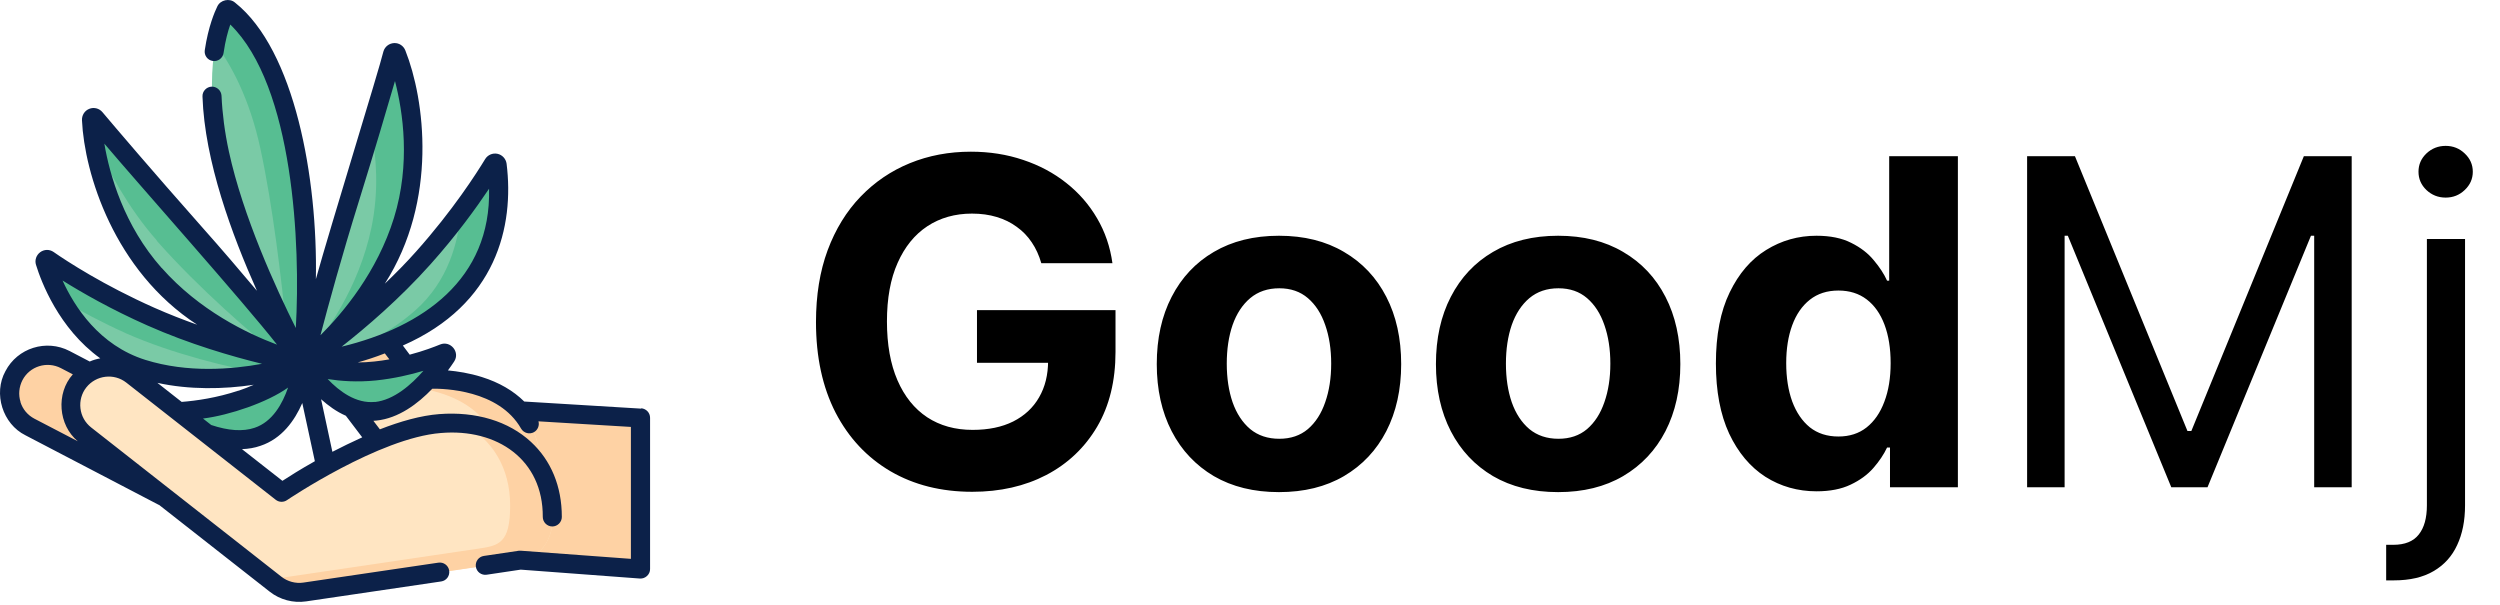 <svg width="703" height="170" viewBox="0 0 703 170" fill="none" xmlns="http://www.w3.org/2000/svg">
<path d="M146.417 157.577L180.195 160.076V117.551L144.525 115.408L146.417 157.577Z" fill="#FED2A4"/>
<path d="M121.209 106.732C118.71 106.803 116.353 105.732 114.853 103.733L101.107 85.523C97.893 81.238 91.787 80.417 87.538 83.63C83.29 86.844 82.433 92.914 85.682 97.198L100.75 117.051L113.782 134.19C124.53 148.329 134.063 145.33 146.81 144.009L152.023 131.726C152.023 108.482 128.493 106.482 121.28 106.696H121.209V106.732Z" fill="#FFE5C2"/>
<path d="M121.209 106.732C118.71 106.803 116.353 105.732 114.853 103.733L101.107 85.523C97.893 81.238 91.787 80.417 87.538 83.63C87.181 83.88 86.86 84.166 86.574 84.487C88.074 85.13 89.395 86.165 90.431 87.522L104.177 105.732C105.677 107.732 108.069 108.803 110.533 108.731C117.745 108.482 141.276 110.517 141.276 133.761L136.455 145.116C139.704 144.901 143.096 144.401 146.774 144.009L151.987 131.726C151.987 108.482 128.457 106.482 121.245 106.696H121.209V106.732Z" fill="#FED2A4"/>
<path d="M98.286 55.994C90.502 81.095 85.325 102.09 85.325 102.09C85.325 102.09 105.534 87.165 113.318 62.064C119.888 40.819 113.604 20.895 111.497 15.254C111.318 14.718 110.569 14.754 110.426 15.254C109.033 20.11 104.677 35.392 98.286 55.959V55.994Z" fill="#7ACAA6"/>
<path d="M111.497 15.254C111.318 14.718 110.569 14.754 110.426 15.254C109.533 18.36 107.427 25.752 104.32 36.106C105.891 44.033 106.57 53.709 104.463 63.921C100.928 80.952 91.537 94.056 85.61 100.948C85.432 101.662 85.325 102.054 85.325 102.054C85.325 102.054 105.534 87.129 113.318 62.028C119.888 40.784 113.604 20.86 111.497 15.218V15.254Z" fill="#57BE92"/>
<path d="M119.031 72.562C103.713 89.7 85.325 102.09 85.325 102.09C85.325 102.09 110.104 100.305 127.279 85.023C141.847 72.062 140.526 52.174 139.776 46.461C139.704 45.925 138.99 45.782 138.705 46.246C136.455 49.96 129.635 60.707 118.995 72.633V72.562H119.031Z" fill="#7ACAA6"/>
<path d="M138.74 46.211C137.348 48.496 134.241 53.459 129.564 59.708C128.886 68.098 126.029 79.06 116.817 87.237C108.105 94.985 97.429 99.269 89.038 101.626C96.608 100.483 114.175 96.699 127.279 84.987C141.847 72.026 140.526 52.138 139.776 46.425C139.704 45.889 138.99 45.747 138.705 46.211H138.74Z" fill="#57BE92"/>
<path d="M105.463 104.304C93.68 105.518 85.36 102.09 85.36 102.09C85.36 102.09 93.93 116.908 105.713 115.694C115.21 114.73 122.887 104.268 125.494 100.233C125.815 99.769 125.315 99.162 124.779 99.376C121.602 100.698 114.211 103.411 105.427 104.304H105.463Z" fill="#57BE92"/>
<path d="M54.654 65.42C72.114 85.13 85.468 102.126 85.468 102.126C85.468 102.126 60.866 96.841 43.442 77.168C28.695 60.529 26.232 39.748 25.803 33.749C25.803 33.214 26.446 32.928 26.803 33.357C30.052 37.213 40.336 49.317 54.654 65.456V65.42Z" fill="#7ACAA6"/>
<path d="M44.049 67.67C56.367 81.595 70.9 93.949 78.362 100.019C82.647 101.519 85.36 102.09 85.36 102.09C85.36 102.09 72.007 85.094 54.546 65.385C40.264 49.246 29.981 37.142 26.696 33.285C26.339 32.857 25.661 33.142 25.696 33.678C25.768 34.928 25.946 36.856 26.339 39.248C30.338 47.675 36.015 58.493 44.085 67.598V67.67H44.049Z" fill="#57BE92"/>
<path d="M42.442 89.058C63.473 98.377 85.325 102.09 85.325 102.09C85.325 102.09 62.009 110.659 40.05 103.768C21.447 97.912 14.449 79.274 12.735 73.74C12.592 73.204 13.164 72.776 13.592 73.097C17.163 75.561 27.839 82.559 42.407 89.022H42.442V89.058Z" fill="#7ACAA6"/>
<path d="M35.194 93.628C48.976 99.734 64.615 103.304 73.792 105.054C80.79 103.768 85.36 102.09 85.36 102.09C85.36 102.09 63.509 98.377 42.478 89.058C27.91 82.595 17.234 75.597 13.664 73.133C13.199 72.812 12.628 73.24 12.806 73.776C13.449 75.882 14.877 79.917 17.413 84.38C22.697 87.487 28.91 90.807 35.23 93.628H35.194Z" fill="#57BE92"/>
<path d="M67.936 112.373C79.183 108.624 85.36 102.09 85.36 102.09C85.36 102.09 83.647 119.122 72.399 122.835C63.366 125.834 52.047 119.479 47.977 116.872C47.512 116.587 47.691 115.837 48.262 115.837C51.69 115.73 59.545 115.158 67.936 112.373Z" fill="#57BE92"/>
<path d="M82.504 38.748C88.431 66.277 85.325 102.09 85.325 102.09C85.325 102.09 67.722 70.705 61.795 43.176C56.582 19.075 62.08 5.935 63.508 3.043C63.687 2.721 64.08 2.614 64.365 2.864C66.865 4.899 77.291 14.611 82.468 38.713H82.504V38.748Z" fill="#7ACAA6"/>
<path d="M64.401 2.864C64.115 2.65 63.687 2.721 63.544 3.043C62.937 4.257 61.58 7.363 60.652 12.397C64.972 18.218 70.186 27.68 73.221 41.783C76.72 57.922 79.148 78.56 80.576 92.878C83.397 98.555 85.396 102.054 85.396 102.054C85.396 102.054 88.502 66.206 82.575 38.712C77.362 14.611 66.936 4.899 64.473 2.864H64.401Z" fill="#57BE92"/>
<path d="M56.939 121.228L18.377 101.126C13.128 98.412 6.701 100.412 3.952 105.661C1.202 110.91 3.237 117.337 8.486 120.086L47.048 140.188C51.19 142.33 56.046 141.545 59.295 138.546C60.152 137.724 60.902 136.76 61.473 135.654C64.223 130.405 62.188 123.978 56.939 121.228Z" fill="#FED2A4"/>
<path d="M155.415 145.472C155.415 128.155 142.061 117.801 123.851 119.229C105.641 120.657 79.29 138.546 79.29 138.546L37.265 105.589C32.623 101.947 25.91 102.769 22.233 107.375C18.591 112.016 19.376 118.729 24.054 122.371L77.577 164.361C79.469 165.86 81.79 166.646 84.182 166.646C86.574 166.646 85.218 166.61 85.753 166.539L126.422 160.54L146.417 157.577C152.273 156.72 155.451 151.364 155.451 145.437L155.415 145.472Z" fill="#FFE5C2"/>
<path d="M130.207 119.193C138.348 123.442 143.454 131.476 143.454 142.152C143.454 152.828 140.276 153.435 134.42 154.292L114.425 157.255L75.756 162.968L77.577 164.396C79.469 165.896 81.79 166.682 84.182 166.682C86.574 166.682 85.218 166.646 85.753 166.575L126.422 160.576L146.417 157.612C152.273 156.755 155.451 151.4 155.451 145.472C155.451 130.262 145.096 120.407 130.242 119.229H130.207V119.193Z" fill="#FED2A4"/>
<path d="M180.337 114.909L147.417 112.909C144.346 109.874 140.383 107.553 135.491 106.018C131.992 104.911 128.6 104.411 125.958 104.161C126.636 103.233 127.243 102.376 127.707 101.662C129.457 99.019 126.672 95.663 123.744 96.877C122.173 97.52 119.138 98.698 115.21 99.734L113.282 97.163C139.633 85.594 144.632 63.528 142.454 46.032C142.275 44.675 141.24 43.533 139.883 43.247C138.526 42.962 137.134 43.569 136.419 44.747C134.027 48.675 127.386 59.101 117.031 70.705C114.175 73.918 111.176 76.953 108.212 79.774C123.244 56.244 119.424 27.894 113.996 14.219C113.496 12.897 112.211 12.04 110.819 12.112C109.426 12.183 108.212 13.112 107.819 14.469C106.498 19.931 93.109 63.135 88.824 78.489C89.359 50.281 82.932 14.076 66.079 0.722C64.544 -0.599 61.973 -0.028 61.116 1.793C60.402 3.257 58.581 7.399 57.581 14.111C57.367 15.575 58.367 16.932 59.831 17.146C61.295 17.361 62.652 16.361 62.866 14.897C63.366 11.398 64.115 8.72 64.758 6.899C82.575 24.216 84.539 69.027 83.182 92.235C77.612 81.095 68.329 60.85 64.365 42.605C63.187 37.142 62.509 31.893 62.295 26.93C62.223 25.466 60.974 24.323 59.51 24.359C58.046 24.43 56.867 25.68 56.939 27.144C57.546 45.318 65.222 66.028 72.256 81.774C67.686 76.346 62.366 70.098 56.582 63.599C42.549 47.746 32.48 35.892 28.803 31.536C27.91 30.465 26.41 30.072 25.089 30.608C23.768 31.143 22.983 32.428 23.054 33.857C23.733 48.71 32.052 76.097 55.439 91.307C51.511 89.915 47.477 88.344 43.442 86.558C29.195 80.238 18.841 73.49 15.056 70.848C13.913 70.062 12.414 70.098 11.307 70.919C10.2 71.74 9.7 73.169 10.129 74.49C11.557 79.131 16.484 92.343 28.196 100.769C27.196 100.948 26.196 101.233 25.232 101.662L19.555 98.698C13.021 95.306 4.916 97.841 1.524 104.375C-1.94 110.66 0.738 119.229 7.165 122.407L44.656 141.973H44.727L75.863 166.396C78.719 168.646 82.468 169.645 86.075 169.11L124.065 163.504C125.529 163.29 126.529 161.933 126.315 160.469C126.101 159.005 124.744 158.005 123.28 158.219L85.289 163.825C83.147 164.147 80.862 163.54 79.148 162.183L25.625 120.193C23.947 118.872 22.875 116.979 22.626 114.837C22.376 112.73 22.947 110.624 24.268 108.946C27.017 105.482 32.052 104.875 35.515 107.589L77.541 140.545C78.469 141.259 79.719 141.295 80.683 140.652C80.933 140.474 106.677 123.121 123.958 121.764C139.847 120.407 152.737 129.298 152.63 145.365C152.63 146.829 153.844 148.043 155.308 148.043C156.772 148.043 157.986 146.829 157.986 145.365C157.986 136.796 154.986 129.512 149.309 124.263C143.025 118.443 133.849 115.658 123.53 116.444C118.317 116.837 112.497 118.515 106.82 120.729L104.999 118.336C105.284 118.336 105.57 118.301 105.855 118.265C112.104 117.622 117.531 113.516 121.566 109.303C124.672 109.267 140.276 109.553 146.524 120.514C147.274 121.8 148.916 122.228 150.166 121.514C151.237 120.907 151.737 119.622 151.416 118.479L177.41 120.05V157.148L146.488 154.863H145.917L136.062 156.327C134.599 156.541 133.599 157.898 133.813 159.362C134.027 160.826 135.384 161.826 136.848 161.612L146.417 160.183L179.909 162.683C181.409 162.826 182.837 161.54 182.801 160.005V117.479C182.801 116.051 181.694 114.909 180.266 114.801L180.337 114.909ZM109.462 101.055C108.069 101.305 106.641 101.519 105.177 101.662C103.57 101.84 102.035 101.912 100.607 101.912C102.999 101.233 105.57 100.412 108.212 99.376L109.497 101.055H109.462ZM59.402 119.515L57.081 117.694C64.544 116.765 75.256 113.123 81.004 108.981C79.469 113.445 76.648 118.622 71.578 120.3C68.293 121.407 64.223 121.121 59.402 119.515ZM67.079 109.838C60.973 111.874 55.153 112.695 51.083 113.016L44.263 107.66C53.225 109.624 62.866 109.481 71.364 108.196C70.043 108.803 68.615 109.338 67.079 109.874V109.838ZM121.03 74.347C128.421 66.099 133.956 58.386 137.526 53.066C138.133 78.56 118.888 91.95 96.072 97.484C102.856 92.164 112.39 84.023 121.03 74.347ZM100.857 56.78C105.391 42.176 108.89 30.322 111.068 22.788C113.318 31.464 115.496 46.032 110.783 61.279C106.07 76.489 96.501 87.915 90.109 94.271C92.323 85.844 96.108 72.026 100.857 56.78ZM45.441 75.347C34.873 63.421 30.838 49.21 29.338 40.391C39.407 52.281 68.472 84.88 77.898 96.913C69.436 93.735 56.01 87.272 45.477 75.347H45.441ZM17.591 78.882C23.018 82.273 31.231 86.987 41.371 91.486C53.261 96.77 65.258 100.233 73.685 102.304C65.151 103.875 52.725 104.911 40.871 101.198C27.91 97.127 20.947 86.273 17.591 78.882ZM5.772 113.016C5.13 110.981 5.344 108.803 6.308 106.91C8.343 102.983 13.199 101.483 17.127 103.518L20.483 105.268C15.699 110.588 16.377 119.515 21.876 124.085L9.664 117.729C7.772 116.729 6.38 115.087 5.737 113.016H5.772ZM79.433 135.225L68.043 126.299C69.864 126.227 71.614 125.942 73.221 125.37C79.255 123.371 82.861 118.265 85.003 113.337L88.538 129.691C84.468 131.976 81.254 134.011 79.398 135.225H79.433ZM93.466 127.048L90.288 112.266C92.287 114.052 94.608 115.765 97.25 116.908L101.856 122.978C98.929 124.299 96.108 125.692 93.466 127.048ZM105.427 113.016C100.107 113.552 95.394 110.017 92.144 106.589C95.751 107.16 100.392 107.517 105.713 106.982C110.783 106.446 115.389 105.375 119.067 104.268C115.675 108.16 110.783 112.481 105.391 113.052H105.427V113.016Z" fill="#0C2149"/>
<path d="M292.818 74.019C292.182 71.807 291.288 69.853 290.136 68.156C288.985 66.429 287.576 64.974 285.909 63.792C284.273 62.58 282.394 61.656 280.273 61.02C278.182 60.383 275.864 60.065 273.318 60.065C268.561 60.065 264.379 61.247 260.773 63.61C257.197 65.974 254.409 69.413 252.409 73.929C250.409 78.413 249.409 83.898 249.409 90.383C249.409 96.868 250.394 102.383 252.364 106.929C254.333 111.474 257.121 114.944 260.727 117.338C264.333 119.701 268.591 120.883 273.5 120.883C277.955 120.883 281.758 120.095 284.909 118.52C288.091 116.913 290.515 114.656 292.182 111.747C293.879 108.838 294.727 105.398 294.727 101.429L298.727 102.02H274.727V87.201H313.682V98.929C313.682 107.11 311.955 114.141 308.5 120.02C305.045 125.868 300.288 130.383 294.227 133.565C288.167 136.717 281.227 138.292 273.409 138.292C264.682 138.292 257.015 136.368 250.409 132.52C243.803 128.641 238.652 123.141 234.955 116.02C231.288 108.868 229.455 100.383 229.455 90.565C229.455 83.019 230.545 76.292 232.727 70.383C234.939 64.444 238.03 59.413 242 55.292C245.97 51.171 250.591 48.035 255.864 45.883C261.136 43.732 266.848 42.656 273 42.656C278.273 42.656 283.182 43.429 287.727 44.974C292.273 46.489 296.303 48.641 299.818 51.429C303.364 54.217 306.258 57.535 308.5 61.383C310.742 65.201 312.182 69.413 312.818 74.019H292.818ZM359.648 138.383C352.587 138.383 346.481 136.883 341.33 133.883C336.208 130.853 332.254 126.641 329.466 121.247C326.678 115.823 325.284 109.535 325.284 102.383C325.284 95.171 326.678 88.868 329.466 83.474C332.254 78.05 336.208 73.838 341.33 70.838C346.481 67.807 352.587 66.292 359.648 66.292C366.708 66.292 372.799 67.807 377.92 70.838C383.072 73.838 387.042 78.05 389.83 83.474C392.617 88.868 394.011 95.171 394.011 102.383C394.011 109.535 392.617 115.823 389.83 121.247C387.042 126.641 383.072 130.853 377.92 133.883C372.799 136.883 366.708 138.383 359.648 138.383ZM359.739 123.383C362.951 123.383 365.633 122.474 367.784 120.656C369.936 118.807 371.557 116.292 372.648 113.11C373.769 109.929 374.33 106.307 374.33 102.247C374.33 98.186 373.769 94.565 372.648 91.383C371.557 88.201 369.936 85.686 367.784 83.838C365.633 81.989 362.951 81.065 359.739 81.065C356.496 81.065 353.769 81.989 351.557 83.838C349.375 85.686 347.723 88.201 346.602 91.383C345.511 94.565 344.966 98.186 344.966 102.247C344.966 106.307 345.511 109.929 346.602 113.11C347.723 116.292 349.375 118.807 351.557 120.656C353.769 122.474 356.496 123.383 359.739 123.383ZM438.148 138.383C431.087 138.383 424.981 136.883 419.83 133.883C414.708 130.853 410.754 126.641 407.966 121.247C405.178 115.823 403.784 109.535 403.784 102.383C403.784 95.171 405.178 88.868 407.966 83.474C410.754 78.05 414.708 73.838 419.83 70.838C424.981 67.807 431.087 66.292 438.148 66.292C445.208 66.292 451.299 67.807 456.42 70.838C461.572 73.838 465.542 78.05 468.33 83.474C471.117 88.868 472.511 95.171 472.511 102.383C472.511 109.535 471.117 115.823 468.33 121.247C465.542 126.641 461.572 130.853 456.42 133.883C451.299 136.883 445.208 138.383 438.148 138.383ZM438.239 123.383C441.451 123.383 444.133 122.474 446.284 120.656C448.436 118.807 450.057 116.292 451.148 113.11C452.269 109.929 452.83 106.307 452.83 102.247C452.83 98.186 452.269 94.565 451.148 91.383C450.057 88.201 448.436 85.686 446.284 83.838C444.133 81.989 441.451 81.065 438.239 81.065C434.996 81.065 432.269 81.989 430.057 83.838C427.875 85.686 426.223 88.201 425.102 91.383C424.011 94.565 423.466 98.186 423.466 102.247C423.466 106.307 424.011 109.929 425.102 113.11C426.223 116.292 427.875 118.807 430.057 120.656C432.269 122.474 434.996 123.383 438.239 123.383ZM510.83 138.156C505.527 138.156 500.723 136.792 496.42 134.065C492.148 131.307 488.754 127.262 486.239 121.929C483.754 116.565 482.511 109.989 482.511 102.201C482.511 94.201 483.799 87.55 486.375 82.247C488.951 76.913 492.375 72.929 496.648 70.292C500.951 67.626 505.663 66.292 510.784 66.292C514.693 66.292 517.951 66.959 520.557 68.292C523.193 69.595 525.314 71.232 526.92 73.201C528.557 75.141 529.799 77.05 530.648 78.929H531.239V43.929H550.557V137.02H531.466V125.838H530.648C529.739 127.777 528.451 129.701 526.784 131.61C525.148 133.489 523.011 135.05 520.375 136.292C517.769 137.535 514.587 138.156 510.83 138.156ZM516.966 122.747C520.087 122.747 522.723 121.898 524.875 120.201C527.057 118.474 528.723 116.065 529.875 112.974C531.057 109.883 531.648 106.262 531.648 102.11C531.648 97.959 531.072 94.353 529.92 91.292C528.769 88.232 527.102 85.868 524.92 84.201C522.739 82.535 520.087 81.701 516.966 81.701C513.784 81.701 511.102 82.565 508.92 84.292C506.739 86.019 505.087 88.413 503.966 91.474C502.845 94.535 502.284 98.08 502.284 102.11C502.284 106.171 502.845 109.762 503.966 112.883C505.117 115.974 506.769 118.398 508.92 120.156C511.102 121.883 513.784 122.747 516.966 122.747ZM570.023 43.929H583.477L615.114 121.201H616.205L647.841 43.929H661.295V137.02H650.75V66.292H649.841L620.75 137.02H610.568L581.477 66.292H580.568V137.02H570.023V43.929ZM682.443 67.201H693.17V142.11C693.17 146.413 692.428 150.141 690.943 153.292C689.489 156.444 687.277 158.883 684.307 160.61C681.367 162.338 677.655 163.201 673.17 163.201C672.807 163.201 672.443 163.201 672.08 163.201C671.716 163.201 671.352 163.201 670.989 163.201V153.201C671.352 153.201 671.686 153.201 671.989 153.201C672.292 153.201 672.625 153.201 672.989 153.201C676.261 153.201 678.655 152.232 680.17 150.292C681.686 148.383 682.443 145.656 682.443 142.11V67.201ZM687.716 55.565C685.625 55.565 683.822 54.853 682.307 53.429C680.822 52.004 680.08 50.292 680.08 48.292C680.08 46.292 680.822 44.58 682.307 43.156C683.822 41.732 685.625 41.02 687.716 41.02C689.807 41.02 691.595 41.732 693.08 43.156C694.595 44.58 695.352 46.292 695.352 48.292C695.352 50.292 694.595 52.004 693.08 53.429C691.595 54.853 689.807 55.565 687.716 55.565Z" fill="black"/>
</svg>
